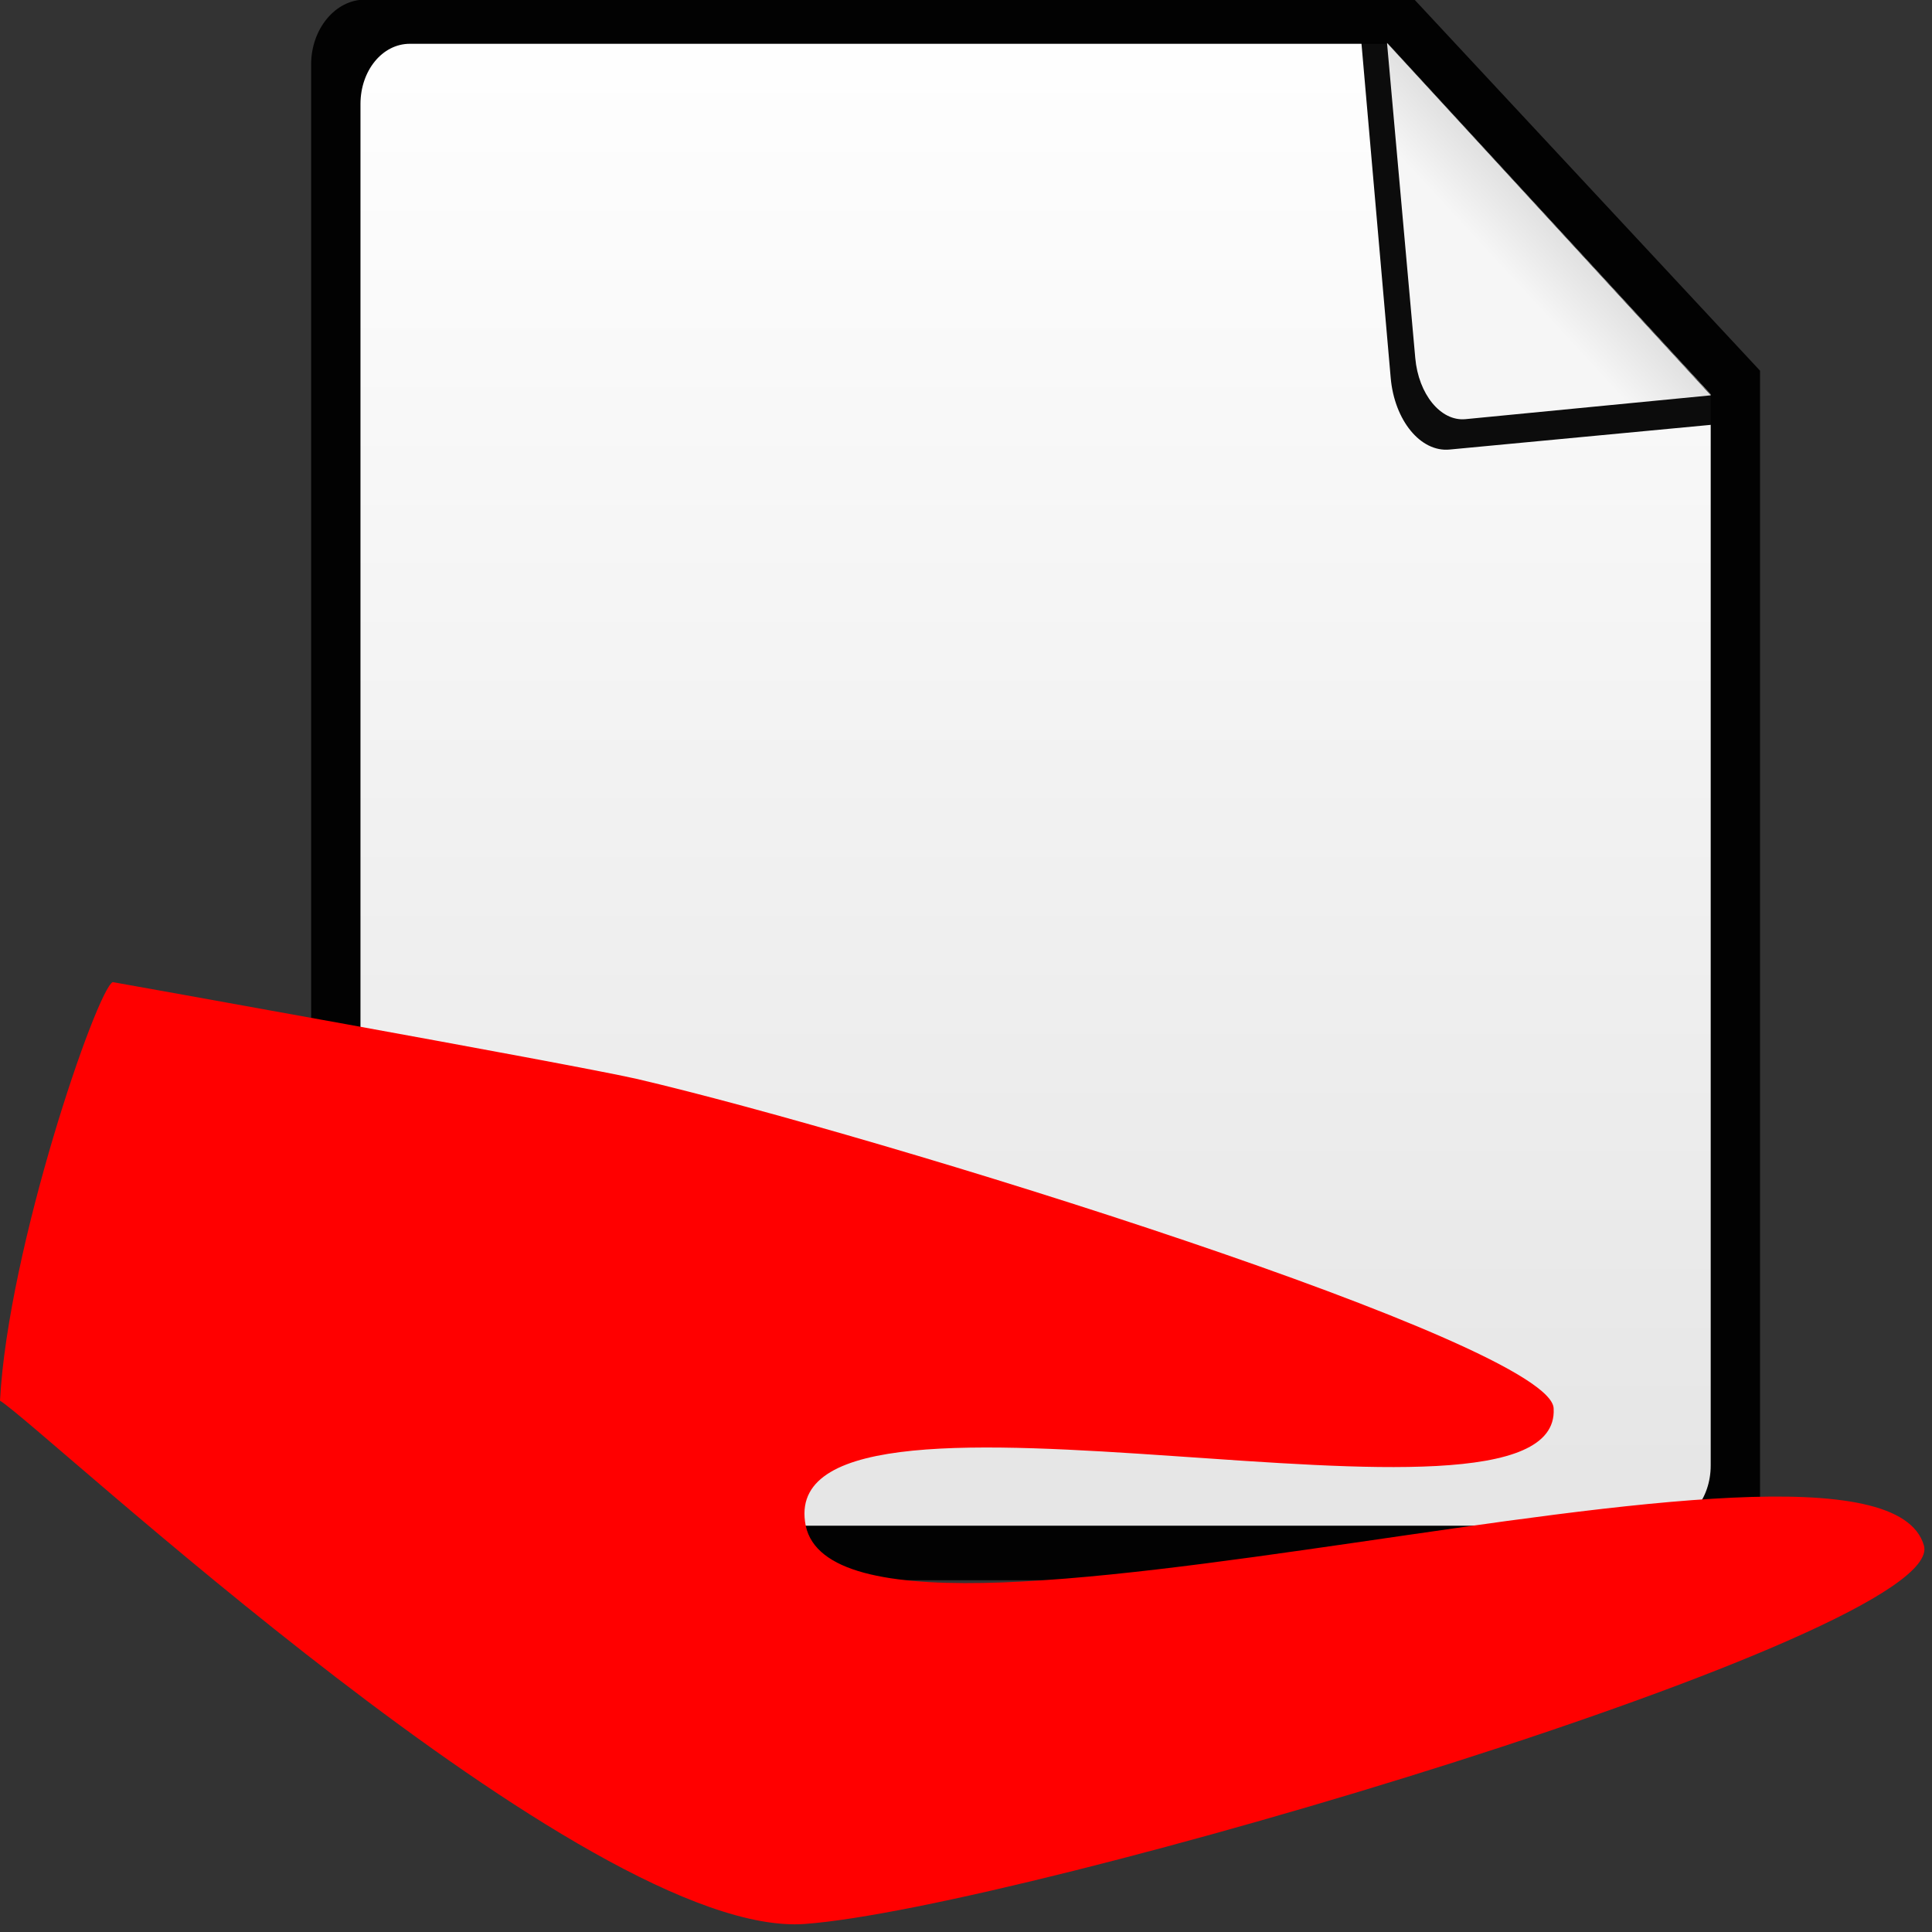 <?xml version="1.0" encoding="UTF-8" standalone="no"?>
<!-- Generator: Adobe Illustrator 15.1.0, SVG Export Plug-In  -->

<svg
   xmlns:a="http://ns.adobe.com/AdobeSVGViewerExtensions/3.0/"
   xmlns:dc="http://purl.org/dc/elements/1.1/"
   xmlns:cc="http://creativecommons.org/ns#"
   xmlns:rdf="http://www.w3.org/1999/02/22-rdf-syntax-ns#"
   xmlns:svg="http://www.w3.org/2000/svg"
   xmlns="http://www.w3.org/2000/svg"
   xmlns:xlink="http://www.w3.org/1999/xlink"
   xmlns:sodipodi="http://sodipodi.sourceforge.net/DTD/sodipodi-0.dtd"
   xmlns:inkscape="http://www.inkscape.org/namespaces/inkscape"
   version="1.1"
   x="0px"
   y="0px"
   width="24px"
   height="24px"
   viewBox="0 0 24 24"
   style="overflow:visible;enable-background:new 0 0 24 24;"
   xml:space="preserve"
   preserveAspectRatio="xMinYMid meet"
   id="svg2"
   inkscape:version="0.48.3.1 r9886"
   sodipodi:docname="icon.svg"
   inkscape:export-filename="/home/christian/Arbeitsfläche/anomalybalckred_red/pix_plugins/mod/assignment/icon.png"
   inkscape:export-xdpi="90"
   inkscape:export-ydpi="90"><rect x="0" y="0" width="24" height="24" fill="#333333" stroke="none"/><sodipodi:namedview
   pagecolor="#ffffff"
   bordercolor="#666666"
   borderopacity="1"
   objecttolerance="10"
   gridtolerance="10"
   guidetolerance="10"
   inkscape:pageopacity="0"
   inkscape:pageshadow="2"
   inkscape:window-width="1881"
   inkscape:window-height="1029"
   id="namedview74"
   showgrid="false"
   inkscape:zoom="13.906434"
   inkscape:cx="15.333337"
   inkscape:cy="12"
   inkscape:window-x="0"
   inkscape:window-y="26"
   inkscape:window-maximized="1"
   inkscape:current-layer="svg2" />
<defs
   id="defs4">
<linearGradient
   inkscape:collect="always"
   xlink:href="#linearGradient918-1"
   id="linearGradient3788"
   gradientUnits="userSpaceOnUse"
   x1="462.379"
   y1="837.061"
   x2="463.759"
   y2="835.672"
   gradientTransform="matrix(0.313,-0.03,0.037,0.412,-172.333,-332.483)" /><linearGradient
   id="linearGradient918-1"><stop
     id="stop920-5"
     offset="0"
     style="stop-color:#f6f6f6;stop-opacity:1" /><stop
     id="stop922-7"
     offset="1"
     style="stop-color:#e2e2e2;stop-opacity:1" /></linearGradient><linearGradient
   inkscape:collect="always"
   xlink:href="#linearGradient1069-5"
   id="linearGradient3044"
   gradientUnits="userSpaceOnUse"
   gradientTransform="matrix(0.349,0,0,0.38,-111.455,-165.738)"
   x1="314.349"
   y1="425.617"
   x2="314.349"
   y2="468.359" /><linearGradient
   id="linearGradient1069-5"><stop
     style="stop-color:#ffffff;stop-opacity:1"
     offset="0"
     id="stop1071-6" /><stop
     style="stop-color:#e6e6e6;stop-opacity:1"
     offset="1"
     id="stop1073-0" /></linearGradient><linearGradient
   inkscape:collect="always"
   xlink:href="#linearGradient1069-5"
   id="linearGradient3054"
   gradientUnits="userSpaceOnUse"
   gradientTransform="matrix(0.349,0,0,0.38,-111.455,-165.738)"
   x1="314.349"
   y1="425.617"
   x2="314.349"
   y2="468.359" /><linearGradient
   inkscape:collect="always"
   xlink:href="#linearGradient918-1"
   id="linearGradient3056"
   gradientUnits="userSpaceOnUse"
   gradientTransform="matrix(0.313,-0.03,0.037,0.412,-172.333,-332.483)"
   x1="462.379"
   y1="837.061"
   x2="463.759"
   y2="835.672" /><linearGradient
   inkscape:collect="always"
   xlink:href="#linearGradient918-1"
   id="linearGradient3798"
   gradientUnits="userSpaceOnUse"
   gradientTransform="matrix(0.352,-0.034,0.042,0.464,-179.18,-369.264)"
   x1="462.379"
   y1="837.061"
   x2="463.759"
   y2="835.672" /><linearGradient
   inkscape:collect="always"
   xlink:href="#linearGradient1069-5"
   id="linearGradient3802"
   gradientUnits="userSpaceOnUse"
   gradientTransform="matrix(0.392,0,0,0.427,-110.692,-181.676)"
   x1="314.349"
   y1="425.617"
   x2="314.349"
   y2="468.359" /></defs>
<linearGradient
   id="SVGID_1_"
   gradientUnits="userSpaceOnUse"
   x1="14.005"
   y1="0"
   x2="14.005"
   y2="20">
	<stop
   offset="0"
   style="stop-color:#95BFF8"
   id="stop7" />
	<stop
   offset="0.557"
   style="stop-color:#84ADEF"
   id="stop9" />
	<stop
   offset="1"
   style="stop-color:#7CA4EB"
   id="stop11" />
	<a:midPointStop
   offset="0"
   style="stop-color:#95BFF8" />
	<a:midPointStop
   offset="0.4"
   style="stop-color:#95BFF8" />
	<a:midPointStop
   offset="1"
   style="stop-color:#7CA4EB" />
</linearGradient>

<linearGradient
   id="SVGID_2_"
   gradientUnits="userSpaceOnUse"
   x1="14.005"
   y1="1"
   x2="14.005"
   y2="19">
	<stop
   offset="0"
   style="stop-color:#ffffff;stop-opacity:1;"
   id="stop16" />
	<stop
   offset="1"
   style="stop-color:#e6e6e6;stop-opacity:1;"
   id="stop18" />
	<a:midPointStop
   offset="0"
   style="stop-color:#E7F4FC" />
	<a:midPointStop
   offset="0.5"
   style="stop-color:#E7F4FC" />
	<a:midPointStop
   offset="1"
   style="stop-color:#DEEFFC" />
</linearGradient>

<linearGradient
   id="SVGID_3_"
   gradientUnits="userSpaceOnUse"
   x1="14.005"
   y1="2"
   x2="14.005"
   y2="18">
	<stop
   offset="0"
   style="stop-color:#ffffff;stop-opacity:1;"
   id="stop23" />
	<stop
   offset="1"
   style="stop-color:#f5f5f5;stop-opacity:0.784;"
   id="stop25" />
	<a:midPointStop
   offset="0"
   style="stop-color:#CEE9F9" />
	<a:midPointStop
   offset="0.5"
   style="stop-color:#CEE9F9" />
	<a:midPointStop
   offset="1"
   style="stop-color:#BBDFF8" />
</linearGradient>

<linearGradient
   id="SVGID_4_"
   gradientUnits="userSpaceOnUse"
   x1="18.31"
   y1="0"
   x2="18.31"
   y2="7.785">
	<stop
   offset="0"
   style="stop-color:#95BFF8"
   id="stop30" />
	<stop
   offset="0.557"
   style="stop-color:#84ADEF"
   id="stop32" />
	<stop
   offset="1"
   style="stop-color:#7CA4EB"
   id="stop34" />
	<a:midPointStop
   offset="0"
   style="stop-color:#95BFF8" />
	<a:midPointStop
   offset="0.4"
   style="stop-color:#95BFF8" />
	<a:midPointStop
   offset="1"
   style="stop-color:#7CA4EB" />
</linearGradient>

<linearGradient
   id="SVGID_5_"
   gradientUnits="userSpaceOnUse"
   x1="16.3"
   y1="6.162"
   x2="18.591"
   y2="3.871">
	<stop
   offset="0"
   style="stop-color:#ffffff;stop-opacity:1;"
   id="stop39" />
	<stop
   offset="0.518"
   style="stop-color:#ffffff;stop-opacity:1;"
   id="stop41" />
	<stop
   offset="0.705"
   style="stop-color:#ffffff;stop-opacity:1;"
   id="stop43" />
	<stop
   offset="0.837"
   style="stop-color:#ffffff;stop-opacity:1;"
   id="stop45" />
	<stop
   offset="0.872"
   style="stop-color:#ffffff;stop-opacity:1;"
   id="stop47" />
	<stop
   offset="1"
   style="stop-color:#c8c8c8;stop-opacity:1;"
   id="stop49" />
	<a:midPointStop
   offset="0"
   style="stop-color:#E7F4FC" />
	<a:midPointStop
   offset="0.87"
   style="stop-color:#E7F4FC" />
	<a:midPointStop
   offset="0.872"
   style="stop-color:#CEE9F9" />
	<a:midPointStop
   offset="0.5"
   style="stop-color:#CEE9F9" />
	<a:midPointStop
   offset="1"
   style="stop-color:#BDD8F0" />
</linearGradient>

<linearGradient
   id="SVGID_6_"
   gradientUnits="userSpaceOnUse"
   x1="11.967"
   y1="12.167"
   x2="11.967"
   y2="23.885">
	<stop
   offset="0"
   style="stop-color:#DDA976"
   id="stop54" />
	<stop
   offset="1"
   style="stop-color:#9F6B37"
   id="stop56" />
	<a:midPointStop
   offset="0"
   style="stop-color:#DDA976" />
	<a:midPointStop
   offset="0.5"
   style="stop-color:#DDA976" />
	<a:midPointStop
   offset="1"
   style="stop-color:#9F6B37" />
</linearGradient>
<path
   style="opacity:0.95;fill:#000000;fill-opacity:1;stroke:none"
   d="m 4.535,-0.005 c -0.37,0 -0.67,0.365 -0.67,0.805 l 0,18.025 c 0,0.44 0.3,0.805 0.67,0.805 l 16.659,0 c 0.37,0 0.67,-0.365 0.67,-0.805 l 0,-14.22 -4.294,-4.611 -13.036,0 z"
   id="rect3922-2"
   inkscape:connector-curvature="0" /><path
   style="fill:url(#linearGradient3802);fill-opacity:1;stroke:none"
   d="m 5.091,0.544 c -0.343,0 -0.613,0.335 -0.613,0.748 l 0,16.913 c 0,0.413 0.27,0.748 0.613,0.748 l 15.547,0 c 0.343,0 0.613,-0.335 0.613,-0.748 l 0,-13.306 -4.009,-4.355 -12.15,0 z"
   id="path869-2"
   inkscape:connector-curvature="0" /><path
   inkscape:connector-curvature="0"
   style="opacity:0.95;fill:#000000;fill-opacity:1;stroke:none"
   d="m 21.255,4.907 -4.021,-4.374 -0.322,3.375e-4 0.364,4.163 c 0.047,0.525 0.37,0.923 0.732,0.888 l 3.247,-0.307 z"
   id="path3940"
   sodipodi:nodetypes="ccccccc" /><path
   id="path902"
   d="M 21.252,4.91 17.23,0.533 17.581,4.448 c 0.04,0.448 0.315,0.788 0.623,0.759 l 3.048,-0.296 z"
   style="fill:url(#linearGradient3798);fill-opacity:1;stroke:none"
   inkscape:connector-curvature="0" /><path
   style="fill:#ff0000;fill-opacity:1"
   d="M10,18.9c-0.3-2.2,9.4,0.5,9.3-1.4c0-0.8-8.4-3.4-11.4-4.1c-0.9-0.2-6.5-1.2-6.5-1.2  c-0.2,0.1-1.3,3.3-1.4,5.2c0.5,0.3,7.3,6.7,10,6.5c2.7-0.2,14.2-3.6,13.9-4.7C23.3,17.1,10.3,21.3,10,18.9z"
   id="path58" />
<linearGradient
   id="SVGID_7_"
   gradientUnits="userSpaceOnUse"
   x1="11.489"
   y1="13.28"
   x2="11.489"
   y2="22.934">
	<stop
   offset="0"
   style="stop-color:#FFDDAA"
   id="stop61" />
	<stop
   offset="1"
   style="stop-color:#E3B17E"
   id="stop63" />
	<a:midPointStop
   offset="0"
   style="stop-color:#FFDDAA" />
	<a:midPointStop
   offset="0.5"
   style="stop-color:#FFDDAA" />
	<a:midPointStop
   offset="1"
   style="stop-color:#E3B17E" />
</linearGradient>
<path
   style="fill:#ff0000;fill-opacity:1"
   d="M1.7,17.4C1.4,17.2,1.2,17,1,16.9c0.1-1.2,0.6-2.8,0.9-3.6c1.8,0.3,5.1,0.9,5.7,1  c2.6,0.6,9.4,2.3,9.7,3c0.5,1.1-8.3-1.9-8.1,1.7c0.2,3.5,12.4-0.6,12.7,0.5c0.2,0.7-10.1,3.6-12,3.5C7.9,22.8,3.3,18.8,1.7,17.4z"
   id="path65" />
<linearGradient
   id="SVGID_8_"
   gradientUnits="userSpaceOnUse"
   x1="7.593"
   y1="14.414"
   x2="7.593"
   y2="21.934">
	<stop
   offset="0"
   style="stop-color:#F1C592"
   id="stop68" />
	<stop
   offset="1"
   style="stop-color:#E1AF7C"
   id="stop70" />
	<a:midPointStop
   offset="0"
   style="stop-color:#F1C592" />
	<a:midPointStop
   offset="0.5"
   style="stop-color:#F1C592" />
	<a:midPointStop
   offset="1"
   style="stop-color:#E1AF7C" />
</linearGradient>
<path
   style="fill:#ff0000;fill-opacity:1"
   d="M10.1,21.9c-0.8-0.1-2.8-1-7.6-5.2l-0.3-0.3c0.1-0.7,0.3-1.4,0.5-2.1c2.1,0.4,4.3,0.8,4.7,0.9  c1.5,0.4,2.7,0.7,3.8,0.9c-1,0.1-1.8,0.4-2.3,1c-0.3,0.3-0.7,0.9-0.6,1.9c0.1,1.1,0.8,2.4,4,2.4c0.3,0,0.6,0,0.9,0  C11.8,21.7,10.7,21.9,10.1,21.9L10.1,21.9z"
   id="path72" />
</svg>